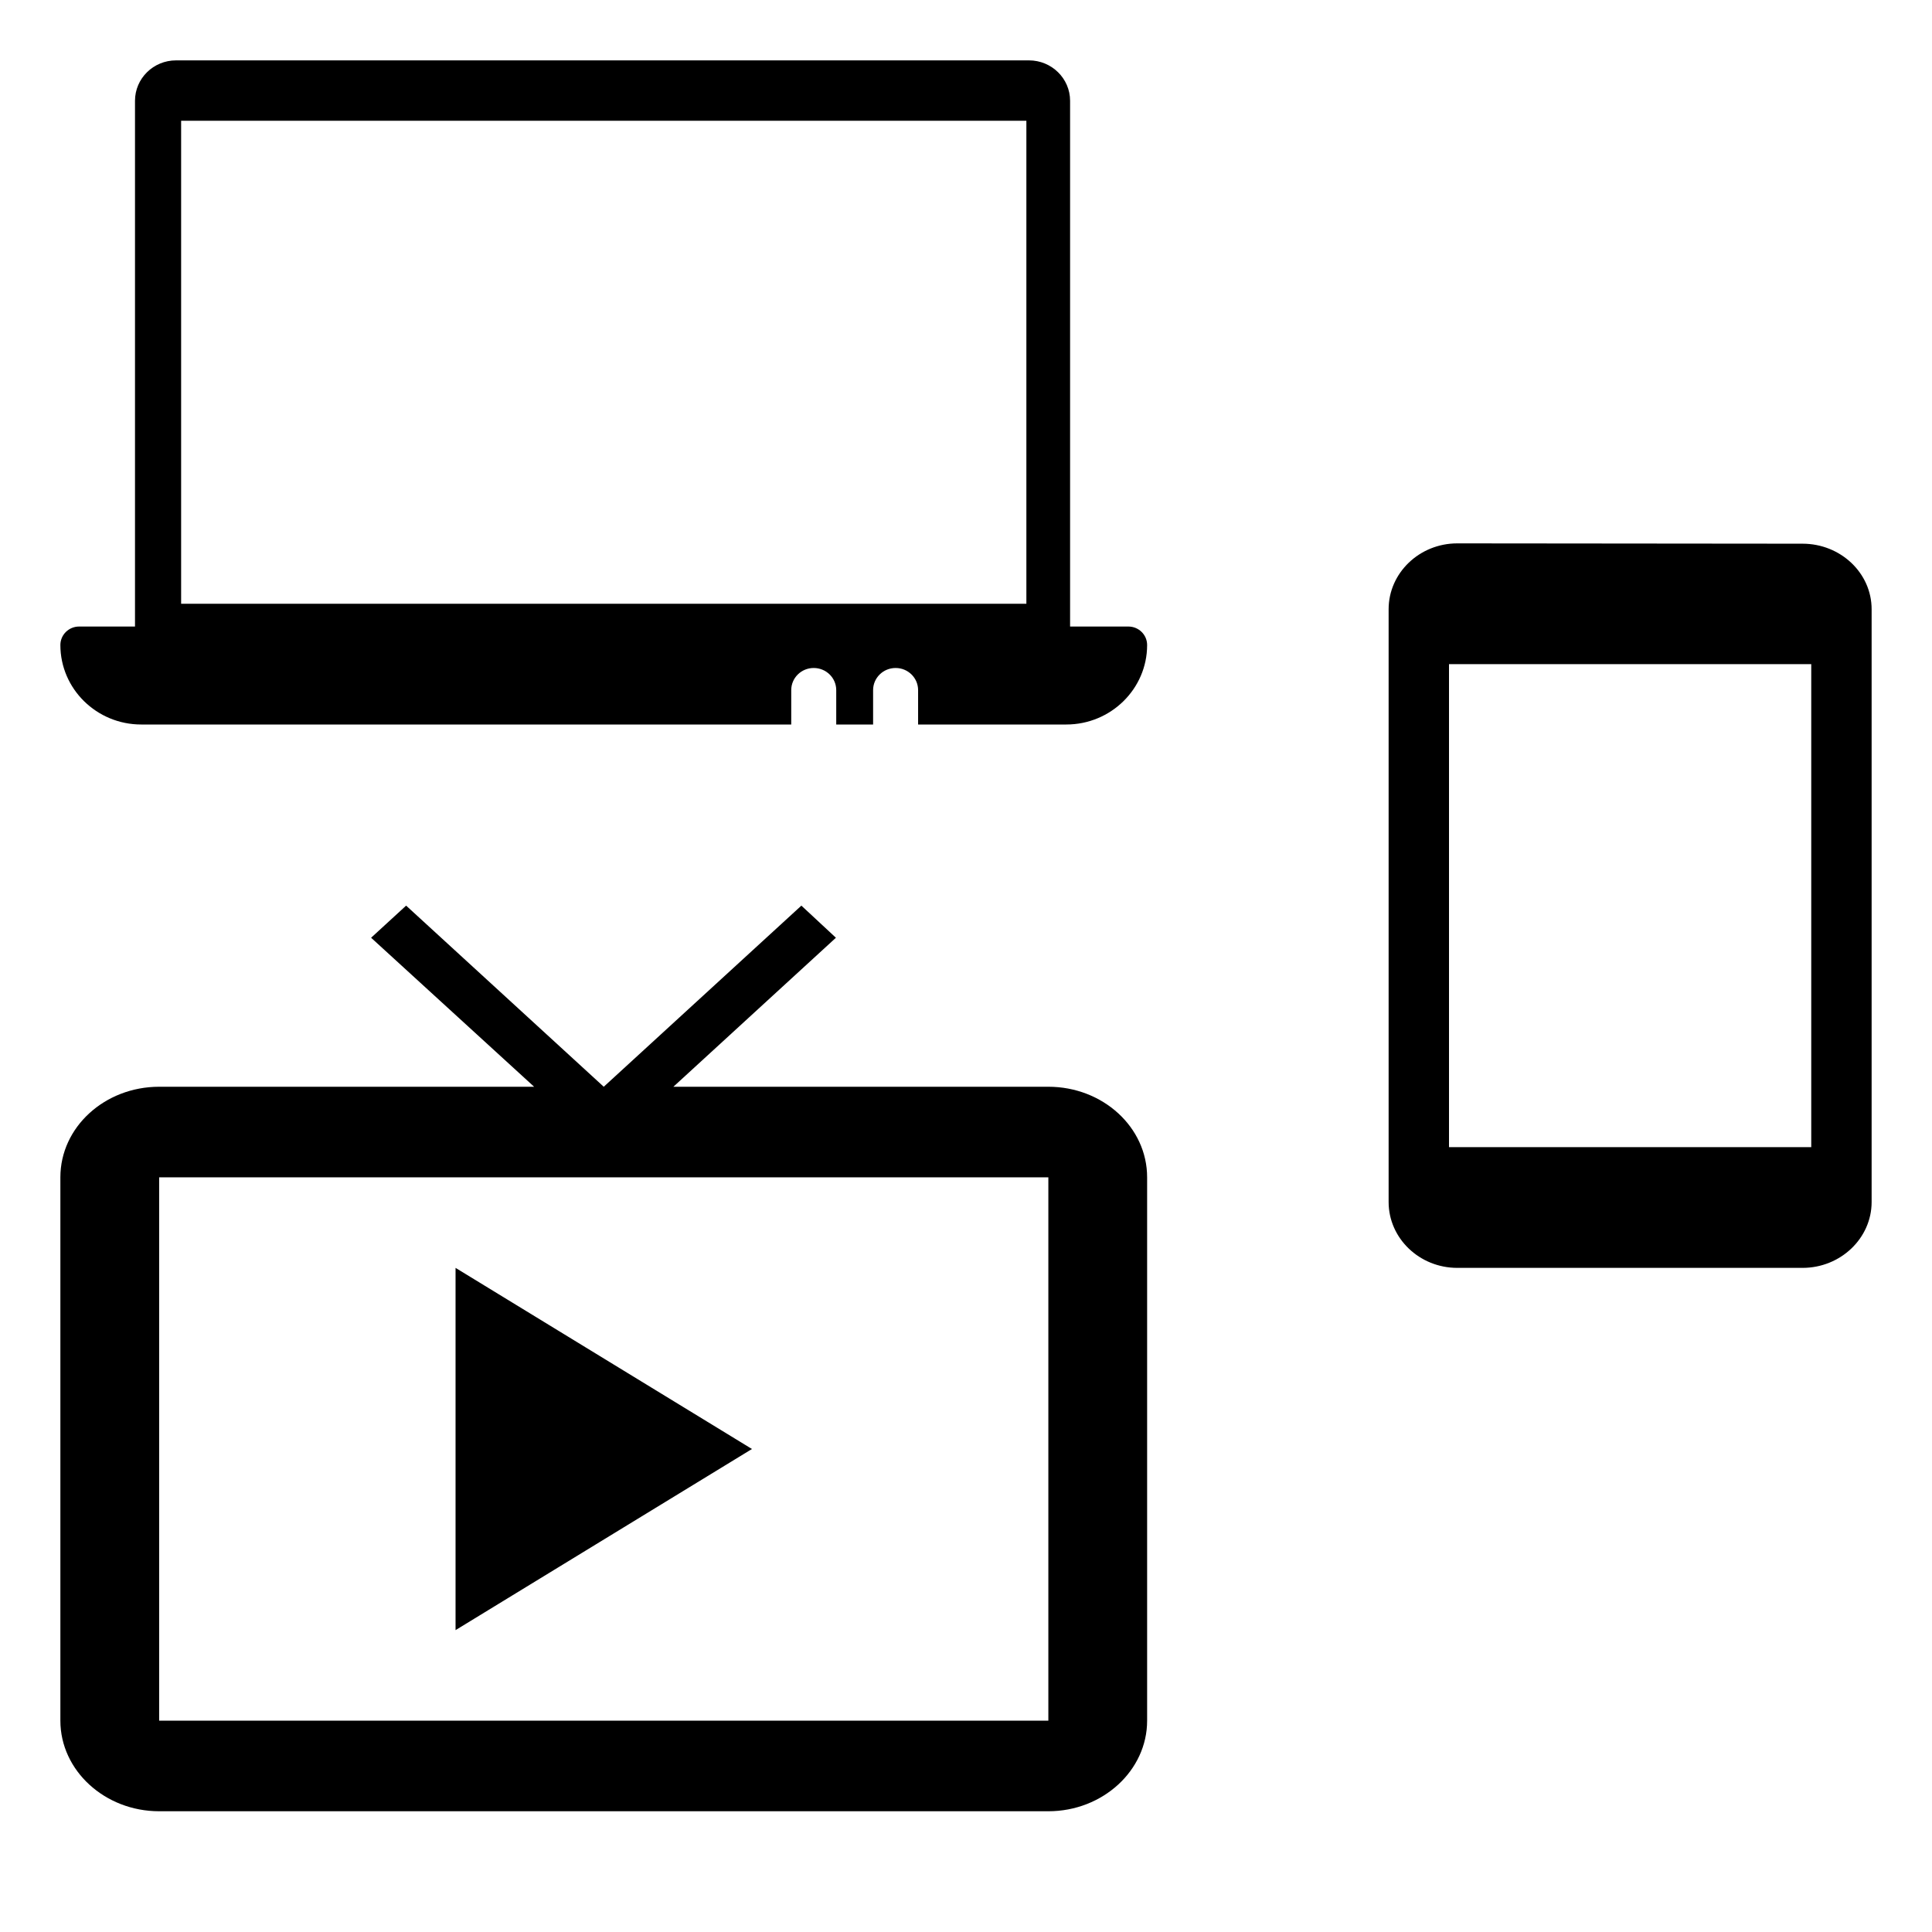<?xml version="1.0" encoding="UTF-8"?>
<svg width="24px" height="24px" viewBox="0 0 24 24" version="1.1" xmlns="http://www.w3.org/2000/svg" xmlns:xlink="http://www.w3.org/1999/xlink">
    <title>multiple_sources</title>
    <g id="multiple_sources" stroke="none" stroke-width="1" fill="none" fill-rule="evenodd">
        <g id="live_tv-24px" transform="translate(0.75, 0.75)" fill="#000000" fill-rule="nonzero">
            <path d="M13.267,7.033 L12.543,7.033 L12.543,0.502 C12.543,0.225 12.314,0 12.032,0 L1.437,0 C1.155,0 0.927,0.225 0.927,0.502 L0.927,7.033 L0.233,7.033 C0.104,7.033 0,7.136 0,7.263 C0,7.807 0.45,8.25 1.004,8.25 L9.079,8.25 L9.079,7.823 C9.079,7.671 9.204,7.548 9.358,7.548 C9.513,7.548 9.638,7.671 9.638,7.823 L9.638,8.25 L10.096,8.25 L10.096,7.823 C10.096,7.671 10.221,7.548 10.376,7.548 C10.53,7.548 10.655,7.671 10.655,7.823 L10.655,8.25 L12.496,8.25 C13.05,8.25 13.5,7.807 13.5,7.263 C13.5,7.136 13.396,7.033 13.267,7.033 Z M12,6.75 L1.5,6.75 L1.5,0.75 L12,0.75 L12,6.75 L12,6.75 Z" id="Shape"></path>
            <path d="M21.642,6.004 L17.353,6 C16.882,6 16.5,6.368 16.5,6.818 L16.5,14.182 C16.5,14.632 16.882,15 17.353,15 L21.642,15 C22.114,15 22.5,14.632 22.5,14.182 L22.5,6.818 C22.5,6.368 22.114,6.004 21.642,6.004 Z M21.75,13.5 L17.25,13.5 L17.25,7.5 L21.75,7.5 L21.75,13.5 Z" id="Shape"></path>
            <path d="M12.273,12.75 L7.615,12.75 L9.634,10.899 L9.205,10.5 L6.75,12.75 L4.295,10.5 L3.86,10.899 L5.885,12.75 L1.227,12.75 C0.552,12.75 0,13.251 0,13.875 L0,20.625 C0,21.244 0.552,21.75 1.227,21.75 L12.273,21.75 C12.948,21.75 13.5,21.244 13.5,20.625 L13.5,13.875 C13.5,13.251 12.948,12.75 12.273,12.75 Z M12.273,20.625 L1.227,20.625 L1.227,13.875 L12.273,13.875 L12.273,20.625 Z M4.909,15 L4.909,19.5 L8.591,17.25 L4.909,15 Z" id="Shape"></path>
        </g>
    </g>
</svg>